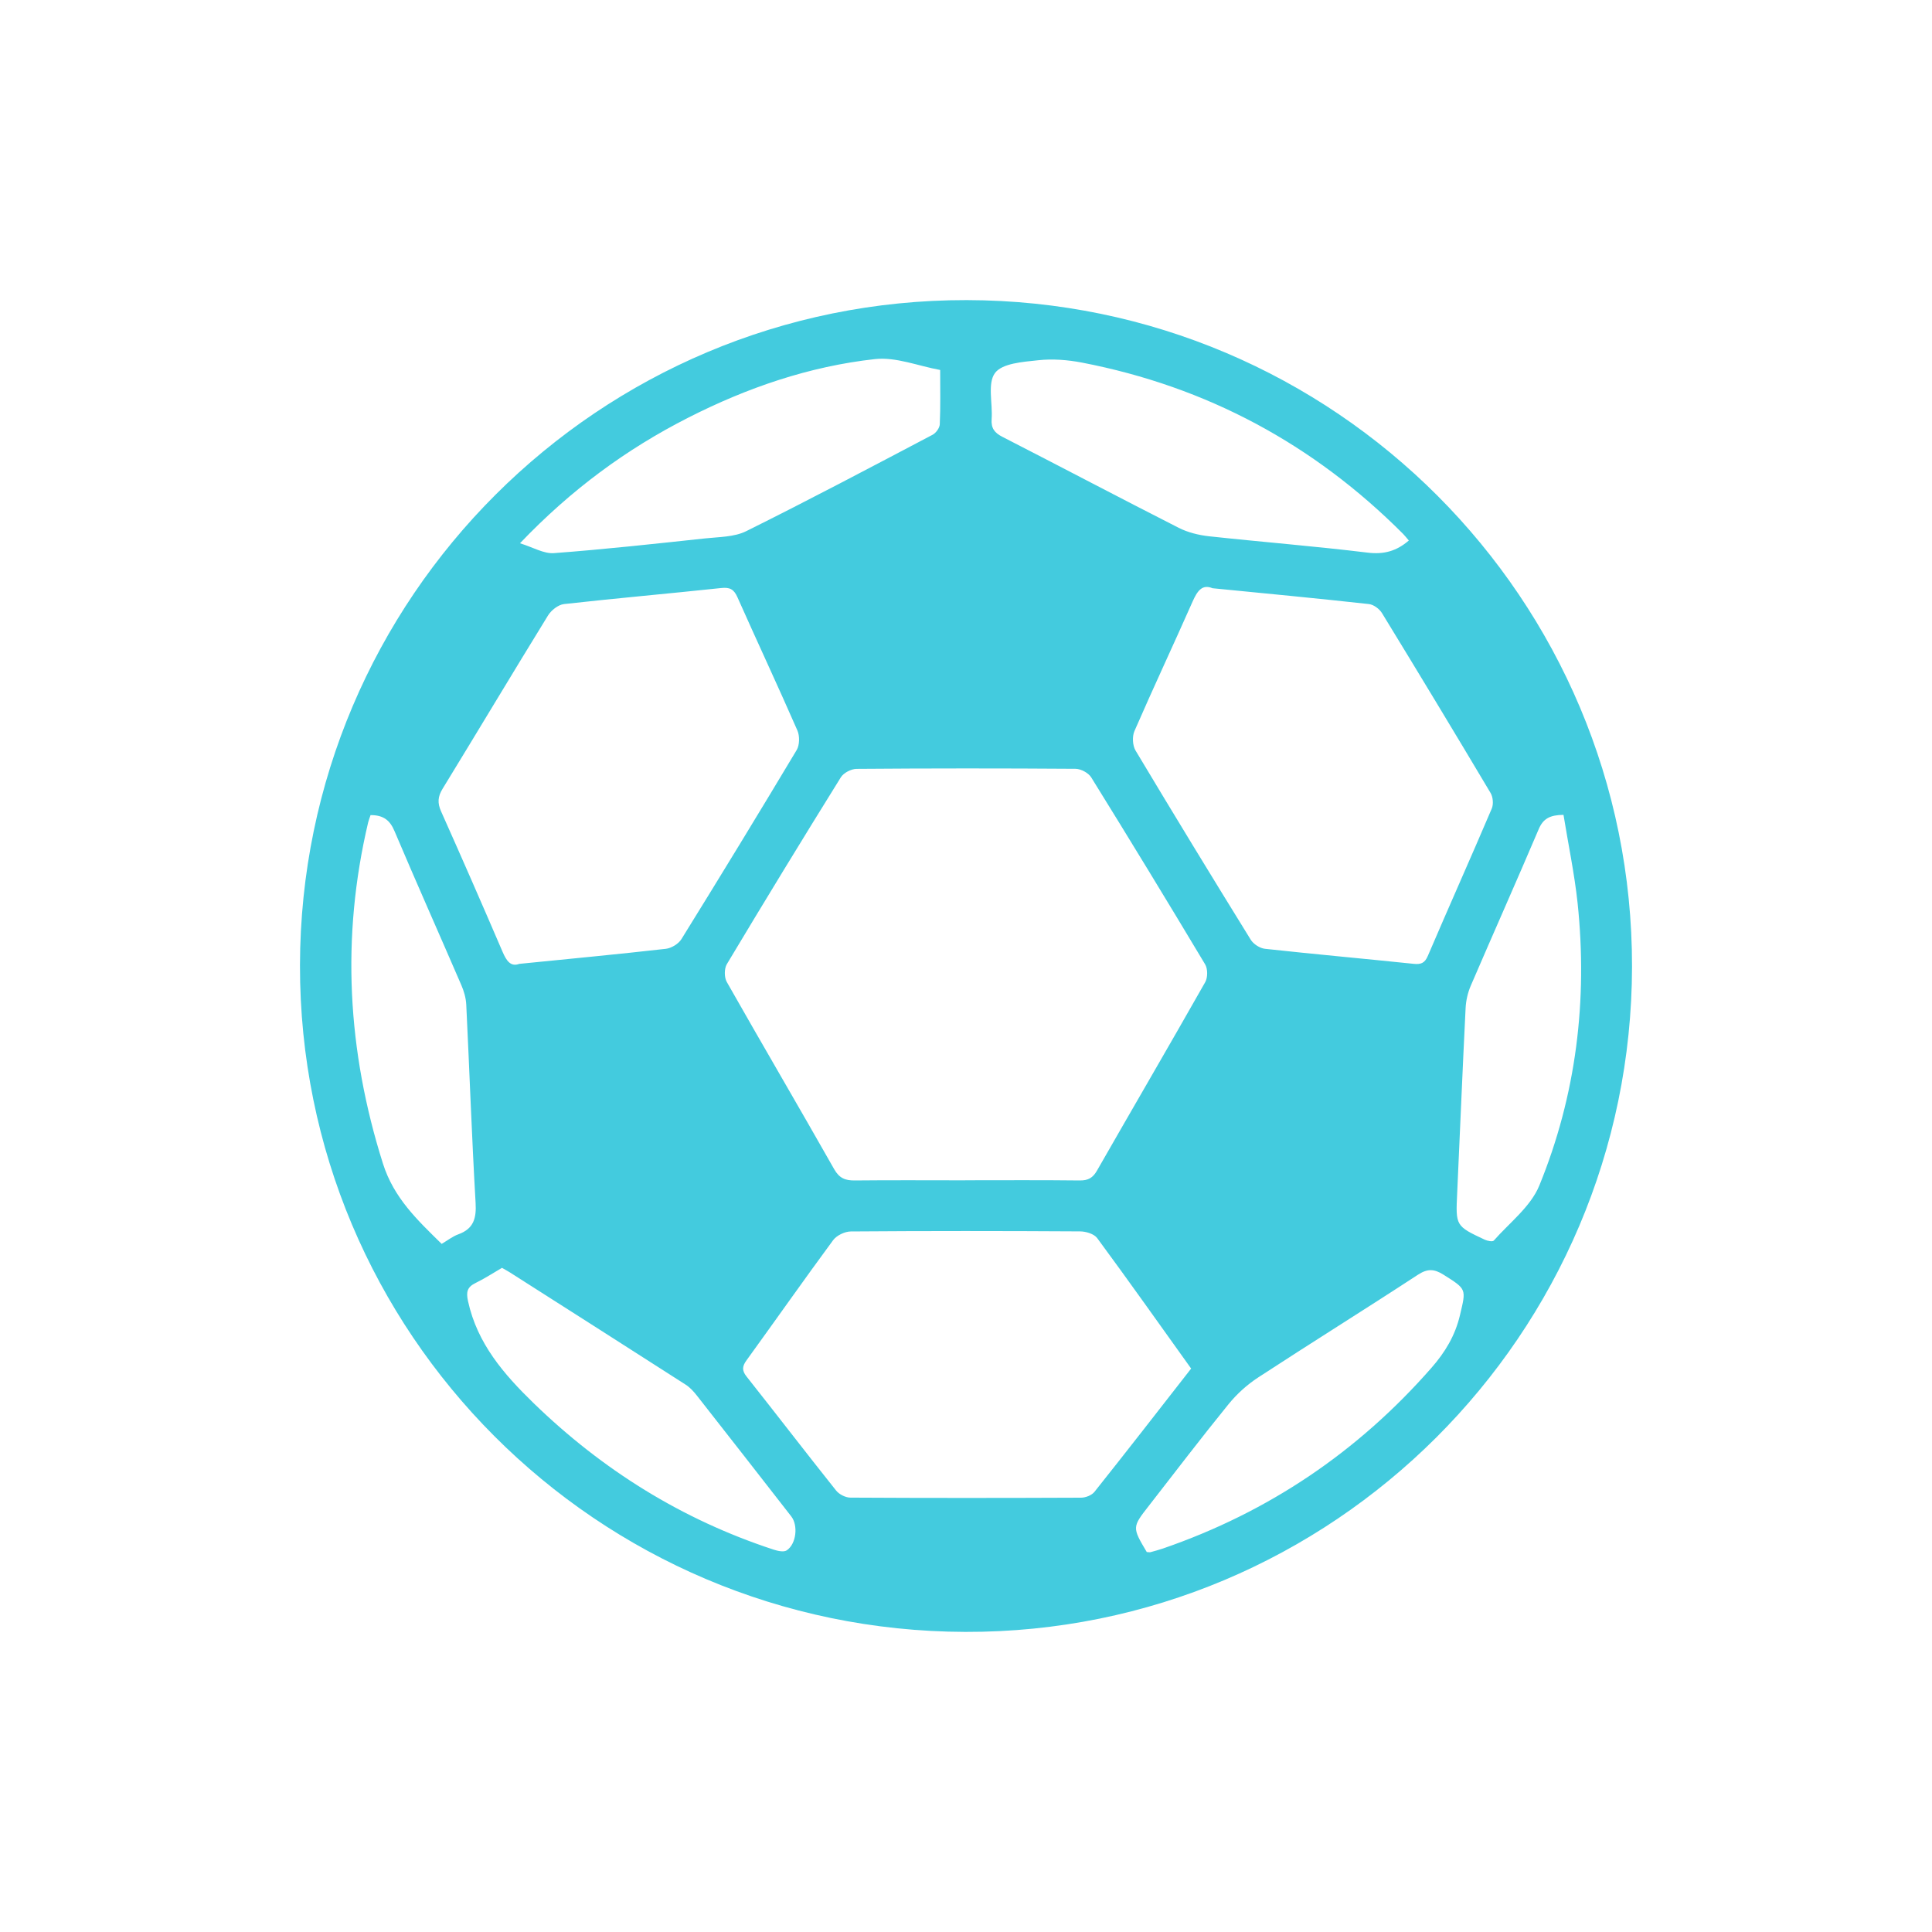 <?xml version="1.0" encoding="utf-8"?>
<!-- Generator: Adobe Illustrator 24.1.2, SVG Export Plug-In . SVG Version: 6.00 Build 0)  -->
<svg version="1.1" id="Layer_1" xmlns="http://www.w3.org/2000/svg" xmlns:xlink="http://www.w3.org/1999/xlink" x="0px" y="0px"
	 viewBox="0 0 300 300" style="enable-background:new 0 0 300 300;" xml:space="preserve">
<style type="text/css">
	.st0{fill:#43CBDE;}
</style>
<g>
	<path class="st0" d="M253.42,150.1c-0.08,57.12-46.51,103.45-103.52,103.3C92.69,253.24,46.5,206.98,46.58,149.9
		C46.67,92.77,93.02,46.52,150.1,46.6C207.24,46.69,253.5,93.03,253.42,150.1z M149.88,183.28c0,0,0-0.01,0-0.01
		c5.93,0,11.87-0.04,17.8,0.03c1.29,0.01,2.02-0.4,2.66-1.53c5.59-9.77,11.26-19.48,16.81-29.27c0.4-0.71,0.4-2.06-0.02-2.76
		c-5.82-9.72-11.71-19.39-17.68-29.02c-0.43-0.7-1.6-1.33-2.43-1.34c-11.34-0.08-22.68-0.08-34.02,0.01
		c-0.84,0.01-2.01,0.62-2.44,1.32c-5.98,9.62-11.88,19.29-17.7,29.01c-0.41,0.69-0.41,2.04-0.01,2.75
		c5.51,9.72,11.17,19.36,16.68,29.08c0.81,1.42,1.74,1.77,3.22,1.75C138.46,183.24,144.17,183.28,149.88,183.28z M80.63,149.67
		c7.85-0.79,15.32-1.49,22.77-2.34c0.86-0.1,1.96-0.77,2.41-1.5c6.04-9.75,12.01-19.53,17.9-29.37c0.46-0.77,0.48-2.18,0.11-3.03
		c-3.03-6.93-6.24-13.78-9.31-20.69c-0.55-1.24-1.18-1.58-2.54-1.43c-8.13,0.87-16.27,1.58-24.39,2.49c-0.9,0.1-1.99,0.96-2.49,1.78
		c-5.5,8.93-10.88,17.94-16.36,26.89c-0.76,1.23-0.82,2.22-0.24,3.52c3.24,7.25,6.42,14.52,9.55,21.81
		C78.65,149.22,79.31,150.16,80.63,149.67z M188.28,91.34c-1.63-0.68-2.38,0.46-3.1,2.08c-2.97,6.71-6.09,13.36-9.02,20.09
		c-0.37,0.84-0.3,2.24,0.16,3.02c5.89,9.84,11.86,19.63,17.89,29.38c0.42,0.69,1.43,1.34,2.22,1.42c7.68,0.84,15.37,1.53,23.05,2.33
		c1.12,0.12,1.74-0.07,2.23-1.22c3.27-7.64,6.67-15.23,9.93-22.88c0.29-0.68,0.2-1.8-0.19-2.44c-5.56-9.34-11.18-18.64-16.85-27.91
		c-0.4-0.66-1.3-1.33-2.03-1.41C204.61,92.92,196.62,92.16,188.28,91.34z M184.96,212.51c-4.93-6.88-9.69-13.62-14.59-20.26
		c-0.49-0.66-1.76-1.04-2.67-1.04c-11.86-0.07-23.73-0.08-35.59,0.01c-0.93,0.01-2.19,0.61-2.74,1.35
		c-4.54,6.16-8.94,12.43-13.43,18.63c-0.68,0.93-0.78,1.58-0.02,2.54c4.66,5.88,9.23,11.84,13.91,17.71c0.47,0.59,1.46,1.1,2.22,1.1
		c11.94,0.07,23.88,0.06,35.82,0.01c0.71,0,1.66-0.38,2.08-0.91C174.96,225.36,179.88,219.02,184.96,212.51z M145.99,57.45
		c-3.44-0.63-6.88-2.05-10.13-1.69c-10.2,1.13-19.84,4.44-29,9.1c-9.64,4.9-18.22,11.22-26.12,19.5c2.01,0.61,3.69,1.65,5.28,1.53
		c7.85-0.59,15.67-1.45,23.5-2.29c2.14-0.23,4.5-0.2,6.35-1.12c9.73-4.83,19.33-9.91,28.94-14.97c0.53-0.28,1.1-1.06,1.12-1.64
		C146.05,63.19,145.99,60.5,145.99,57.45z M218.76,83.93c-0.3-0.35-0.57-0.7-0.88-1.02c-13.9-13.94-30.5-22.86-49.84-26.6
		c-2.23-0.43-4.6-0.62-6.84-0.37c-2.35,0.25-5.57,0.47-6.69,1.97c-1.21,1.61-0.35,4.73-0.53,7.17c-0.1,1.41,0.44,2.12,1.67,2.75
		c9.14,4.68,18.23,9.48,27.38,14.13c1.42,0.72,3.09,1.13,4.69,1.31c8.2,0.89,16.44,1.54,24.63,2.54
		C214.91,86.13,216.87,85.56,218.76,83.93z M57.54,126.57c-0.14,0.43-0.28,0.76-0.37,1.12c-4.22,17.88-3.24,35.48,2.29,52.98
		c1.69,5.35,5.37,8.8,9.12,12.48c0.92-0.54,1.71-1.17,2.6-1.49c2.39-0.87,2.81-2.51,2.67-4.89c-0.59-10.25-0.95-20.52-1.45-30.78
		c-0.05-1.01-0.35-2.07-0.76-3.01c-3.44-7.97-6.98-15.9-10.37-23.9C60.57,127.4,59.57,126.56,57.54,126.57z M242.78,126.53
		c-2.07,0.02-3.15,0.56-3.85,2.22c-3.46,8.13-7.06,16.2-10.55,24.31c-0.46,1.07-0.74,2.29-0.8,3.45
		c-0.48,9.59-0.87,19.18-1.31,28.76c-0.24,5.07-0.26,5.1,4.29,7.23c0.41,0.19,1.2,0.35,1.39,0.14c2.45-2.78,5.73-5.27,7.07-8.54
		c5.74-14.04,7.53-28.79,5.95-43.87C244.48,135.66,243.52,131.12,242.78,126.53z M178.07,241c0.29,0.01,0.45,0.06,0.58,0.02
		c0.65-0.18,1.3-0.35,1.94-0.57c16.39-5.65,30.26-15.01,41.69-28.06c2.12-2.42,3.67-4.99,4.42-8.16c0.97-4.11,1.07-4.01-2.56-6.3
		c-1.45-0.91-2.48-0.96-3.98,0.02c-8.22,5.38-16.56,10.56-24.79,15.94c-1.72,1.12-3.32,2.57-4.61,4.16
		c-4.21,5.18-8.26,10.49-12.36,15.76C175.79,237.15,175.79,237.16,178.07,241z M77.95,196.87c-1.38,0.8-2.7,1.67-4.1,2.35
		c-1.32,0.64-1.49,1.41-1.17,2.85c1.44,6.56,5.53,11.29,10.17,15.8c10.72,10.4,23.05,18.09,37.26,22.75
		c0.65,0.21,1.59,0.43,2.05,0.12c1.49-0.98,1.8-3.87,0.71-5.27c-4.88-6.27-9.77-12.54-14.67-18.78c-0.5-0.64-1.08-1.27-1.76-1.7
		c-9.08-5.83-18.18-11.62-27.28-17.42C78.79,197.34,78.4,197.13,77.95,196.87z"/>
</g>
</svg>
